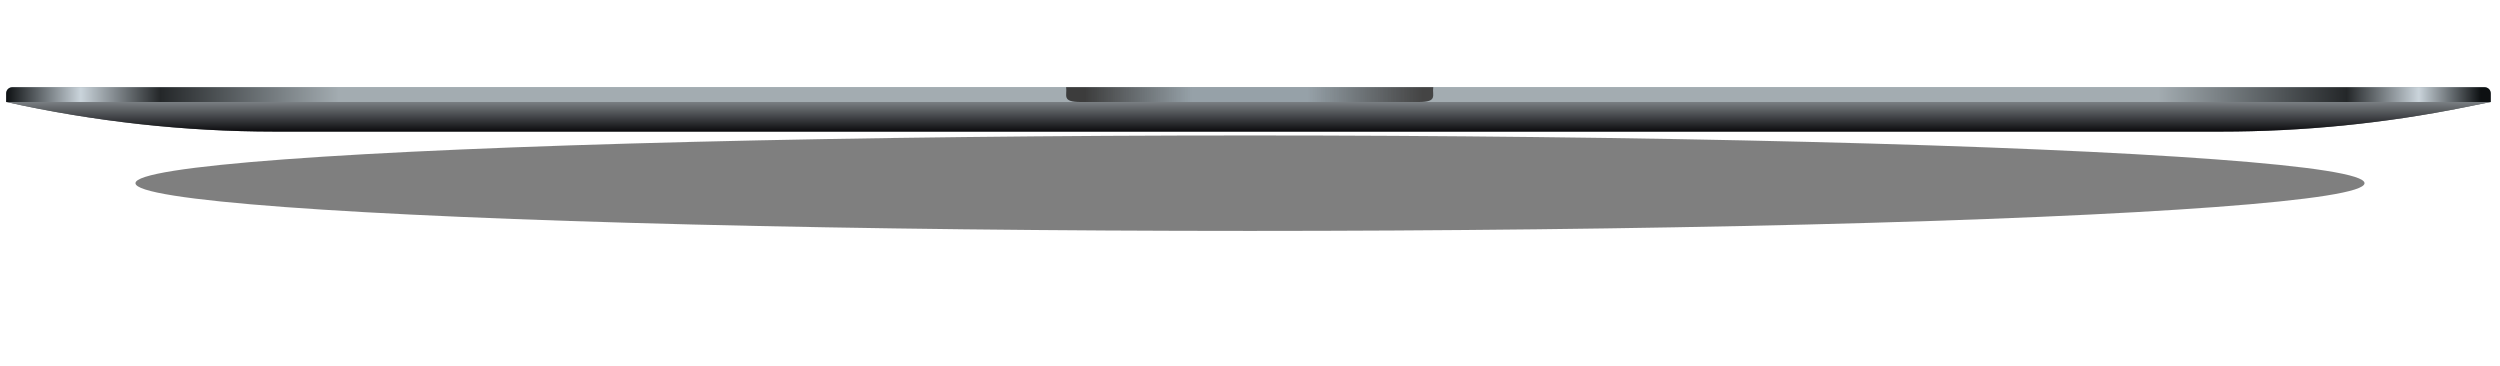 <svg width="812" height="119" viewBox="0 0 812 119" fill="none" xmlns="http://www.w3.org/2000/svg">
<g opacity="0.5" filter="url(#filter0_f_458_399)">
<ellipse cx="406" cy="59.5" rx="362" ry="15.5" fill="black"/>
</g>
<path d="M2 30.327C2 29.223 2.895 28.327 4 28.327H807C808.105 28.327 809 29.223 809 30.327V33.131H2V30.327Z" fill="#A3ACB1"/>
<path d="M2 30.327C2 29.223 2.895 28.327 4 28.327H807C808.105 28.327 809 29.223 809 30.327V33.131H2V30.327Z" fill="url(#paint0_linear_458_399)"/>
<path d="M2 33.131H809L800.51 34.843C774.478 40.093 747.987 42.738 721.43 42.738H89.141C59.956 42.738 30.49 39.462 2 33.131Z" fill="#6E7274"/>
<path d="M2 33.131H809L800.51 34.843C774.478 40.093 747.987 42.738 721.43 42.738H89.141C59.956 42.738 30.49 39.462 2 33.131Z" fill="url(#paint1_linear_458_399)"/>
<path fill-rule="evenodd" clip-rule="evenodd" d="M346.282 28.327C346.694 31.01 344.696 33.131 351.059 33.131H460.741C467.104 33.131 465.106 31.01 465.518 28.327H346.282Z" fill="#96A1A8"/>
<path fill-rule="evenodd" clip-rule="evenodd" d="M346.282 28.327C346.694 31.01 344.696 33.131 351.059 33.131H460.741C467.104 33.131 465.106 31.01 465.518 28.327H346.282Z" fill="url(#paint2_linear_458_399)"/>
<defs>
<filter id="filter0_f_458_399" x="0" y="0" width="812" height="119" filterUnits="userSpaceOnUse" color-interpolation-filters="sRGB">
<feFlood flood-opacity="0" result="BackgroundImageFix"/>
<feBlend mode="normal" in="SourceGraphic" in2="BackgroundImageFix" result="shape"/>
<feGaussianBlur stdDeviation="22" result="effect1_foregroundBlur_458_399"/>
</filter>
<linearGradient id="paint0_linear_458_399" x1="2" y1="30.729" x2="809" y2="30.729" gradientUnits="userSpaceOnUse">
<stop stop-color="#0D1012"/>
<stop offset="0.03" stop-color="#CAD4DB"/>
<stop offset="0.062" stop-color="#242729"/>
<stop offset="0.134" stop-color="#A3ACB1"/>
<stop offset="0.866" stop-color="#A3ACB1"/>
<stop offset="0.942" stop-color="#242729"/>
<stop offset="0.971" stop-color="#CAD4DB"/>
<stop offset="0.996" stop-color="#0D1012"/>
</linearGradient>
<linearGradient id="paint1_linear_458_399" x1="405.5" y1="33.131" x2="405.5" y2="42.738" gradientUnits="userSpaceOnUse">
<stop stop-color="#7A7F83"/>
<stop offset="1" stop-color="#0B0B0E"/>
</linearGradient>
<linearGradient id="paint2_linear_458_399" x1="352.26" y1="31.244" x2="461.942" y2="31.244" gradientUnits="userSpaceOnUse">
<stop stop-color="#3C3C3C"/>
<stop offset="0.318" stop-color="#3C3C3C" stop-opacity="0"/>
<stop offset="0.661" stop-color="#3C3C3C" stop-opacity="0"/>
<stop offset="1" stop-color="#444444"/>
</linearGradient>
</defs>
</svg>

